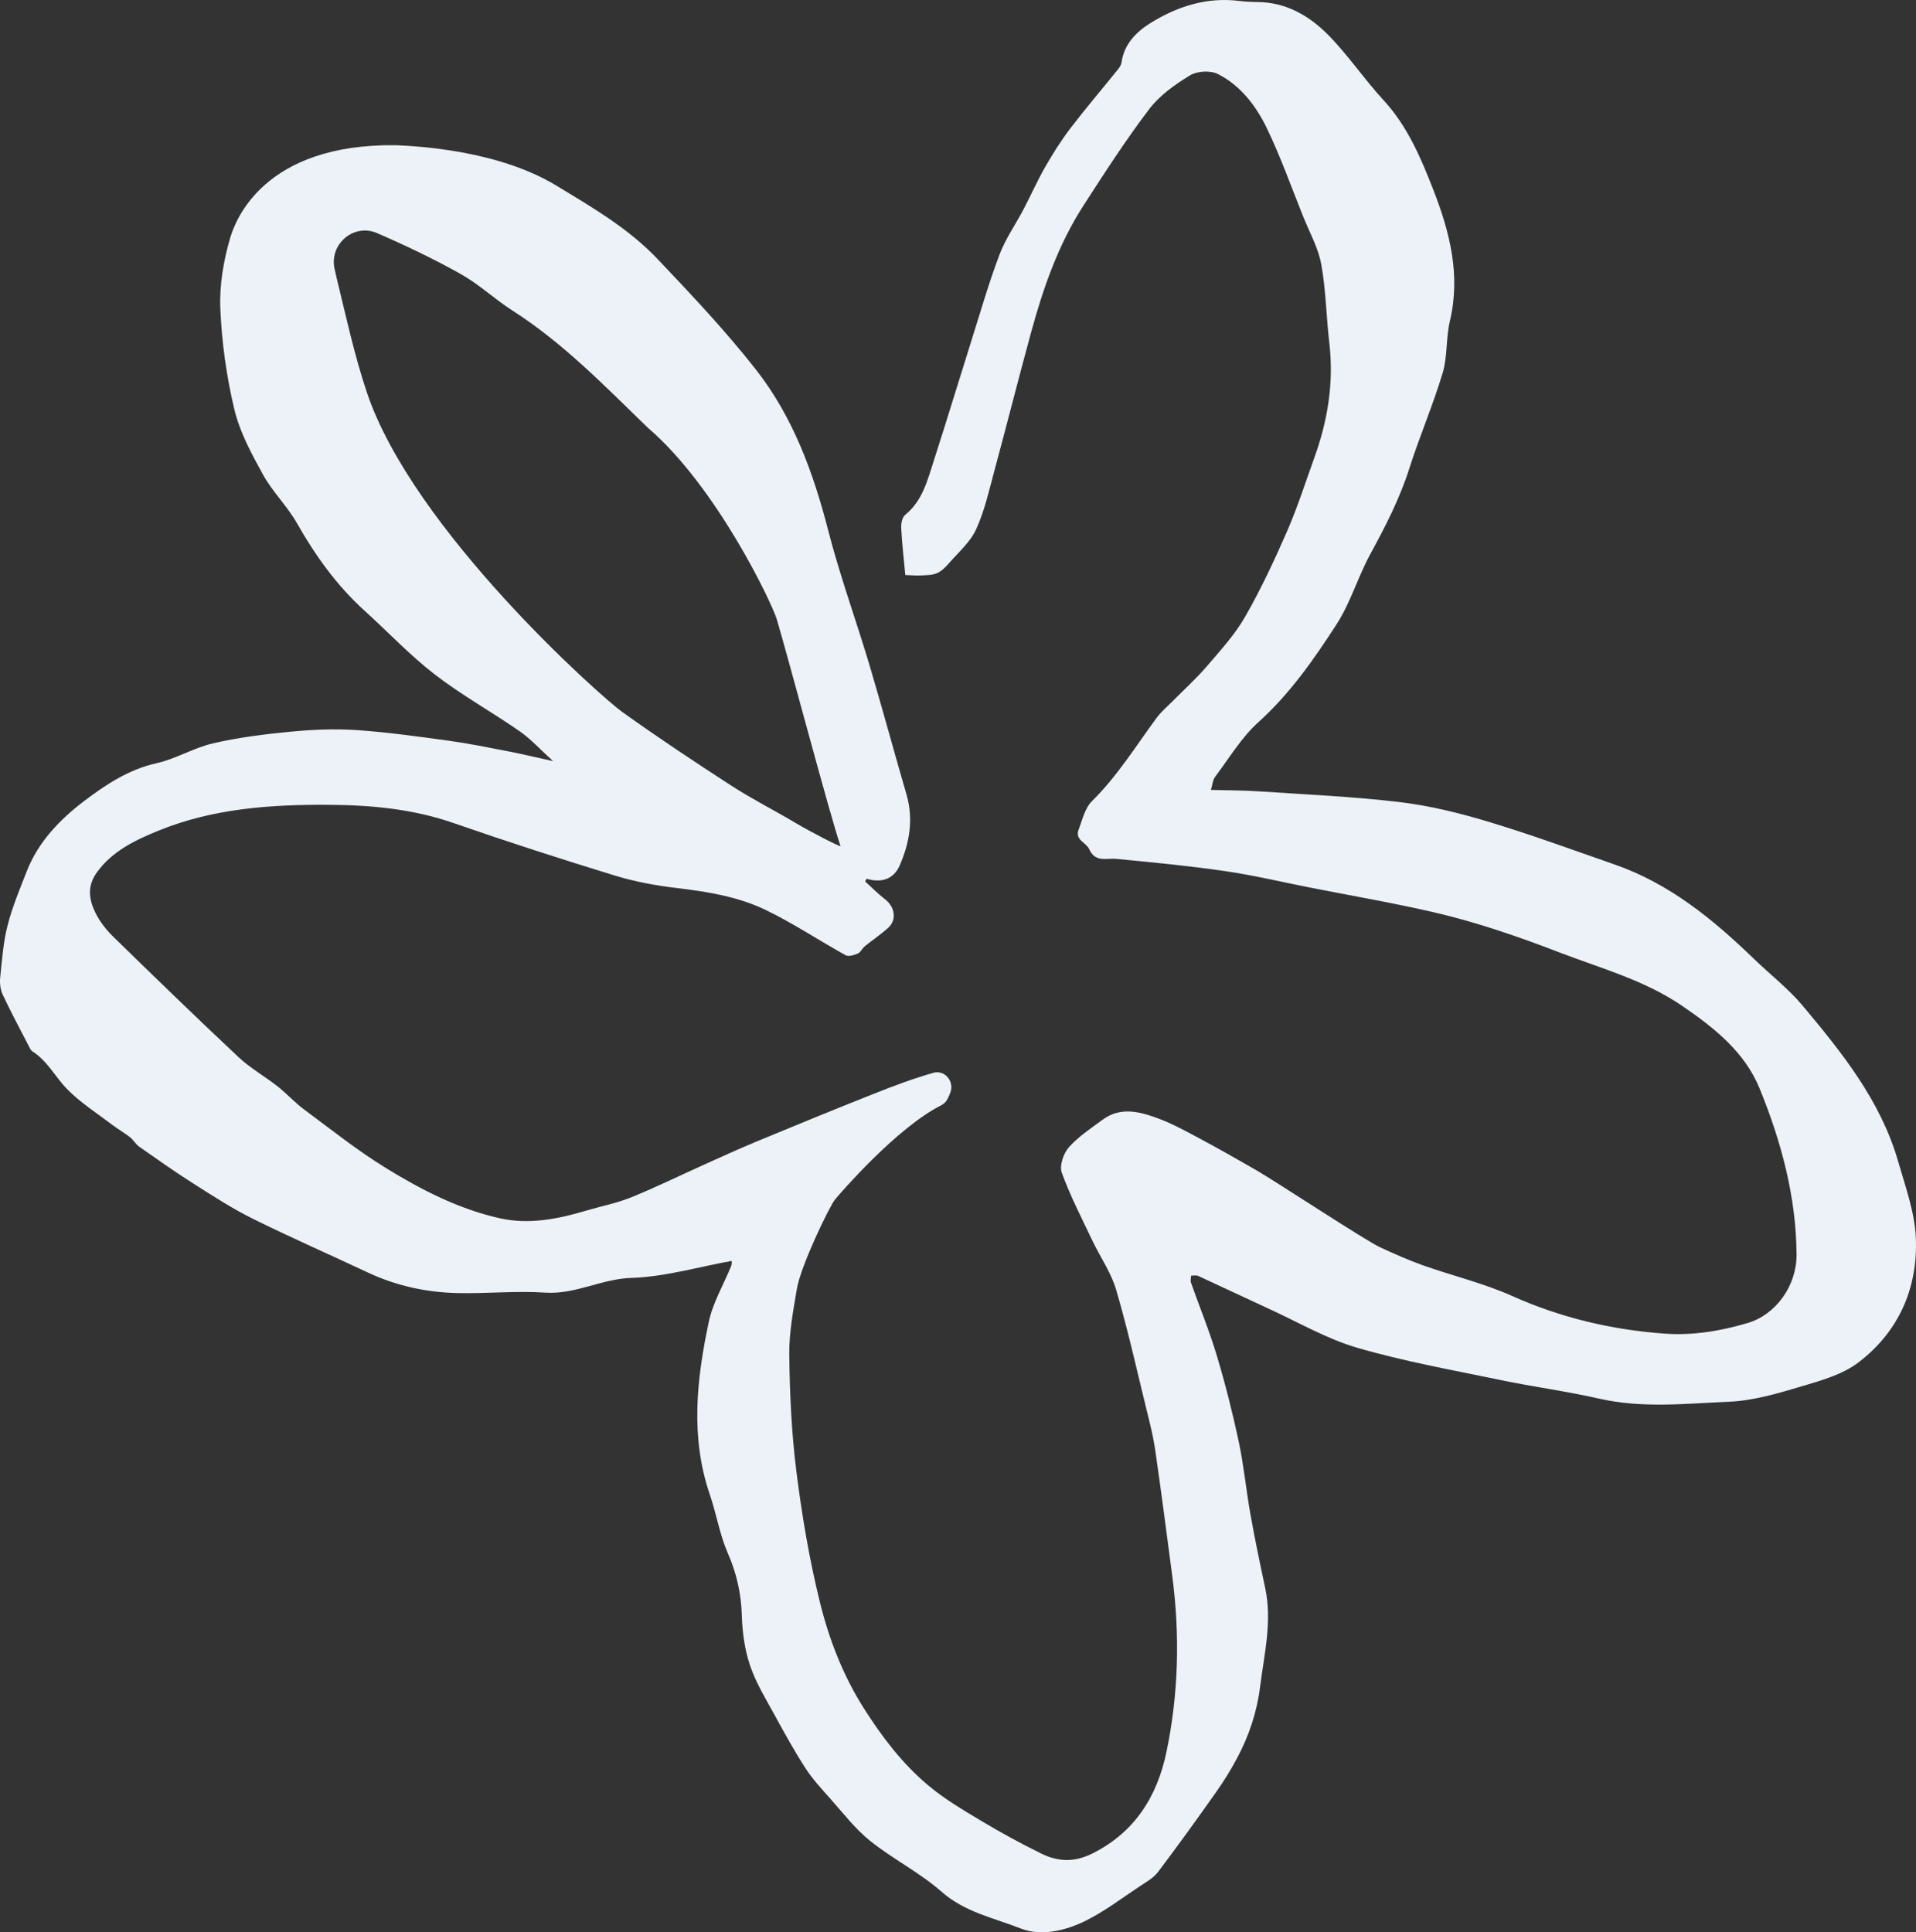<?xml version="1.0" encoding="UTF-8"?>
<svg width="468px" height="472px" viewBox="0 0 468 472" version="1.1" xmlns="http://www.w3.org/2000/svg" xmlns:xlink="http://www.w3.org/1999/xlink">
    <rect x="0" y="0" width="468" height="472" fill="#333333" stroke="none"/>
    <!-- Generator: Sketch 58 (84663) - https://sketch.com -->
    <title>Fill 153</title>
    <desc>Created with Sketch.</desc>
    <g id="Design" stroke="none" stroke-width="1" fill="none" fill-rule="evenodd">
        <g id="My-Sunshine-Landing-v1" transform="translate(-177, -3978)" fill="#ECF2F8">
            <g id="Group-3" transform="translate(177, 3978)">
                <path d="M92.062,56.922 C86.435,54.516 80.464,59.567 81.698,65.565 C81.848,66.292 82.008,67.01 82.183,67.725 C84.476,77.095 86.513,86.558 89.559,95.708 C100.78,129.403 146.944,170.31 151.93,173.876 C160.657,180.12 169.602,186.071 178.613,191.902 C183.667,195.173 189.07,197.897 194.25,200.98 C197.98,203.2 205.426,207.029 205.303,206.668 C202.644,198.88 192.832,161.716 189.75,151.317 C188.57,147.334 175.01,118.831 158.246,104.494 C147.775,94.351 137.565,83.779 125.128,75.831 C120.815,73.075 117.02,69.454 112.579,66.961 C105.982,63.257 99.115,59.982 92.17,56.968 C92.134,56.953 92.098,56.937 92.062,56.922 M221.128,140.462 C220.762,136.487 220.325,132.757 220.13,129.015 C220.074,127.932 220.355,126.378 221.087,125.782 C225.321,122.338 226.535,117.359 228.075,112.58 C231.304,102.566 234.347,92.492 237.512,82.456 C239.654,75.662 241.629,68.801 244.153,62.149 C245.607,58.318 248.045,54.865 249.967,51.204 C251.799,47.714 253.397,44.094 255.356,40.679 C257.212,37.443 259.225,34.263 261.487,31.302 C265.214,26.423 269.207,21.749 273.059,16.967 C273.46,16.47 273.866,15.849 273.948,15.243 C274.55,10.809 277.514,7.83 280.877,5.719 C287.439,1.602 294.66,-0.752 302.623,0.217 C304.124,0.4 305.638,0.485 307.149,0.495 C314.141,0.541 319.807,3.862 324.417,8.527 C329.303,13.472 333.219,19.361 337.946,24.481 C343.82,30.843 347.098,38.661 350.122,46.417 C354.085,56.581 356.827,67.161 354.158,78.375 C353.17,82.53 353.596,87.058 352.379,91.116 C350.016,98.999 346.728,106.6 344.233,114.448 C341.878,121.856 338.363,128.641 334.674,135.425 C331.654,140.983 329.858,147.27 326.445,152.537 C320.91,161.081 315.088,169.454 307.366,176.416 C303.202,180.17 300.211,185.24 296.782,189.787 C296.239,190.508 296.185,191.601 295.771,192.958 C299.896,193.071 303.675,193.049 307.436,193.302 C318.937,194.074 330.477,194.566 341.912,195.93 C349.219,196.8 356.492,198.602 363.558,200.729 C373.938,203.856 384.136,207.598 394.381,211.167 C407.761,215.828 418.42,224.541 428.418,234.228 C432.367,238.055 436.801,241.46 440.309,245.65 C449.949,257.163 459.392,268.912 463.647,283.726 C465.415,289.88 467.702,296.136 467.963,302.419 C468.468,314.635 463.784,325.301 453.953,332.794 C450.142,335.699 445.047,337.164 440.324,338.564 C434.478,340.296 428.446,342.134 422.429,342.393 C411.856,342.849 401.211,344.061 390.626,341.651 C382.663,339.838 374.533,338.765 366.534,337.102 C354.832,334.668 343.016,332.563 331.563,329.235 C324.096,327.065 317.173,323.008 310.031,319.739 C304.237,317.088 298.487,314.336 292.694,311.682 C292.197,311.454 291.523,311.618 290.931,311.601 C290.915,312.177 290.73,312.812 290.909,313.32 C292.996,319.24 295.396,325.063 297.197,331.067 C299.281,338.016 301.067,345.072 302.578,352.168 C303.827,358.033 304.384,364.044 305.439,369.955 C306.509,375.952 307.756,381.917 309.03,387.875 C310.783,396.069 308.797,404.033 307.782,412.077 C307.004,418.24 305.086,423.998 302.186,429.428 C300.657,432.292 298.941,435.078 297.069,437.728 C292.418,444.317 287.703,450.864 282.838,457.296 C281.758,458.722 280.016,459.692 278.474,460.714 C274.08,463.626 269.838,466.873 265.146,469.202 C260.252,471.633 254.27,473.019 249.39,471.096 C242.841,468.517 235.693,467.12 229.995,462.103 C224.662,457.41 218.11,454.133 212.539,449.675 C208.864,446.732 205.924,442.851 202.754,439.303 C200.648,436.944 198.473,434.587 196.765,431.949 C194.078,427.799 191.675,423.457 189.306,419.113 C187.131,415.126 184.691,411.187 183.238,406.928 C181.916,403.057 181.324,398.798 181.204,394.688 C181.045,389.283 179.937,384.333 177.762,379.361 C175.786,374.844 175.001,369.822 173.394,365.124 C168.574,351.046 170.148,336.898 173.138,322.855 C174.142,318.138 176.769,313.77 178.606,309.224 C178.815,308.707 178.709,308.061 178.712,308.006 C170.463,309.497 162.373,311.896 154.216,312.153 C146.914,312.384 140.543,316.245 133.168,315.749 C126.006,315.268 118.771,316.034 111.577,315.855 C104.05,315.668 96.761,314.081 89.876,310.846 C80.511,306.445 71.023,302.298 61.755,297.704 C56.746,295.223 52.015,292.148 47.284,289.143 C42.771,286.275 38.397,283.182 34.014,280.112 C33.143,279.503 32.595,278.443 31.751,277.781 C30.36,276.691 28.802,275.818 27.398,274.748 C23.666,271.904 19.625,269.348 16.378,266.021 C13.496,263.069 11.6,259.172 7.957,256.846 C7.454,256.524 7.172,255.802 6.874,255.223 C4.767,251.141 2.589,247.091 0.648,242.932 C0.077,241.71 -0.094,240.138 0.047,238.777 C0.489,234.513 0.794,230.178 1.852,226.05 C3.017,221.5 4.858,217.11 6.582,212.72 C9.381,205.592 14.701,200.115 20.478,195.729 C25.692,191.771 31.383,187.953 38.226,186.433 C42.954,185.382 47.31,182.668 52.036,181.576 C58.202,180.151 64.543,179.346 70.854,178.742 C76.216,178.229 81.667,177.977 87.029,178.336 C94.603,178.843 102.147,179.917 109.677,180.948 C114.487,181.608 119.255,182.58 124.024,183.504 C127.44,184.166 130.826,184.982 135.094,185.92 C131.99,183.111 129.68,180.537 126.918,178.616 C120.094,173.872 112.764,169.814 106.202,164.752 C100.121,160.062 94.804,154.39 89.09,149.218 C82.279,143.053 77.038,135.742 72.516,127.776 C70.161,123.625 66.579,120.165 64.275,115.993 C61.47,110.909 58.586,105.606 57.251,100.036 C55.325,91.996 54.17,83.655 53.817,75.394 C53.572,69.651 54.602,63.643 56.23,58.097 C57.529,53.674 64.555,35.108 96.582,35.47 C102.088,35.699 121.656,36.706 135.882,45.331 C144.627,50.631 153.526,55.792 160.605,63.261 C168.909,72.022 177.243,80.833 184.672,90.321 C193.689,101.836 198.654,115.397 202.292,129.556 C205.136,140.623 209.081,151.402 212.35,162.363 C215.487,172.882 218.334,183.487 221.407,194.025 C223.166,200.057 222.19,205.811 219.777,211.361 C218.321,214.709 215.411,215.764 211.672,214.655 C211.476,215.011 211.509,214.952 211.313,215.309 C212.927,216.754 214.437,218.335 216.154,219.645 C218.56,221.478 219.118,224.63 217.002,226.583 C215.209,228.238 213.139,229.591 211.241,231.138 C210.612,231.65 210.245,232.602 209.561,232.902 C208.647,233.301 207.279,233.733 206.558,233.334 C200.017,229.717 193.764,225.533 187.052,222.288 C180.36,219.055 172.997,217.837 165.585,216.956 C160.451,216.345 155.274,215.435 150.341,213.923 C137.069,209.858 123.852,205.587 110.74,201.031 C100.867,197.603 90.685,196.661 80.422,196.593 C66.224,196.497 52.016,197.473 38.725,202.902 C33.203,205.157 27.508,207.793 23.681,213.07 C21.218,216.466 21.725,219.73 23.304,222.955 C24.346,225.082 25.894,227.082 27.597,228.746 C37.754,238.666 47.946,248.552 58.301,258.263 C61.161,260.946 64.679,262.914 67.782,265.353 C70.018,267.113 71.942,269.277 74.223,270.969 C80.836,275.874 87.304,281.043 94.3,285.342 C102.948,290.656 112.066,295.342 122.061,297.582 C129.189,299.18 136.309,297.784 143.252,295.707 C146.883,294.621 150.655,293.899 154.15,292.486 C160.061,290.095 165.796,287.269 171.618,284.655 C175.98,282.695 180.328,280.693 184.745,278.861 C194.265,274.915 203.8,271.001 213.38,267.205 C218.205,265.292 223.082,263.446 228.067,262.035 C228.291,261.971 228.525,261.938 228.764,261.929 C231.268,261.84 233.005,264.457 232.153,266.814 C231.927,267.44 231.674,268.043 231.362,268.595 C231.009,269.221 230.463,269.708 229.822,270.032 C219.028,275.505 205.378,291.279 203.936,293.033 C202.657,294.592 195.593,309.112 194.629,314.905 C193.743,320.226 192.714,325.628 192.784,330.98 C192.907,340.469 193.337,350.008 194.522,359.414 C195.866,370.086 197.661,380.763 200.227,391.2 C202.482,400.376 205.869,409.221 211.068,417.392 C215.515,424.383 220.446,430.842 226.725,436.118 C230.683,439.443 235.225,442.118 239.682,444.788 C244.458,447.65 249.362,450.33 254.36,452.782 C258.369,454.749 262.319,454.979 266.729,452.798 C277.209,447.612 282.65,438.768 284.905,428.007 C287.877,413.822 288.238,399.397 286.336,384.975 C284.998,374.834 283.689,364.689 282.226,354.566 C281.873,352.129 281.378,349.717 280.783,347.327 C278.101,336.569 275.752,325.71 272.639,315.076 C271.405,310.864 268.742,307.083 266.83,303.057 C264.222,297.564 261.409,292.135 259.344,286.438 C258.734,284.755 259.763,281.741 261.077,280.254 C263.392,277.636 266.447,275.644 269.296,273.533 C273.715,270.259 278.426,271.541 282.918,273.211 C286.369,274.495 289.646,276.293 292.906,278.038 C297.599,280.549 302.234,283.175 306.844,285.837 C311.745,288.667 333.503,303.019 337.137,304.695 C340.591,306.288 344.08,307.846 347.66,309.114 C354.858,311.663 362.377,313.448 369.314,316.554 C381.222,321.886 393.608,324.82 406.506,325.762 C413.42,326.265 420.224,325.155 426.884,323.176 C433.811,321.116 438.885,314.039 438.827,306.393 C438.719,292.244 435.064,278.778 429.8,265.884 C426.184,257.024 418.785,251.084 410.836,245.671 C401.673,239.431 391.269,236.62 381.189,232.751 C371.08,228.871 360.878,225.31 350.35,222.873 C340.267,220.538 330.048,218.79 319.89,216.786 C312.975,215.421 306.099,213.78 299.132,212.768 C290.368,211.492 281.536,210.655 272.718,209.802 C270.234,209.562 267.54,210.77 266.045,207.415 C265.324,205.8 262.509,205.177 263.459,202.682 C264.376,200.274 264.996,197.401 266.709,195.712 C272.899,189.611 277.406,182.289 282.493,175.381 C283.628,173.84 285.144,172.578 286.5,171.204 C289.252,168.413 292.186,165.779 294.731,162.811 C298.054,158.936 301.583,155.093 304.102,150.706 C307.963,143.98 311.268,136.902 314.376,129.784 C316.92,123.957 318.846,117.859 321.016,111.872 C324.308,102.789 325.833,93.489 324.701,83.798 C323.952,77.399 323.881,70.895 322.732,64.58 C322.001,60.564 319.882,56.795 318.331,52.938 C315.421,45.699 312.813,38.311 309.43,31.299 C306.81,25.868 303.032,20.913 297.516,18.097 C295.703,17.171 292.443,17.331 290.695,18.394 C287.018,20.629 283.255,23.295 280.692,26.67 C274.942,34.242 269.767,42.266 264.609,50.269 C258.524,59.712 254.853,70.226 251.908,80.988 C248.844,92.187 246.01,103.448 242.978,114.655 C241.642,119.592 240.532,124.676 238.431,129.288 C236.992,132.451 234.066,134.954 231.711,137.672 C230.898,138.609 229.914,139.569 228.805,140.031 C227.632,140.52 226.22,140.498 224.905,140.566 C223.717,140.627 222.519,140.508 221.128,140.462" id="Fill-153"></path>
            </g>
        </g>
    </g>
</svg>